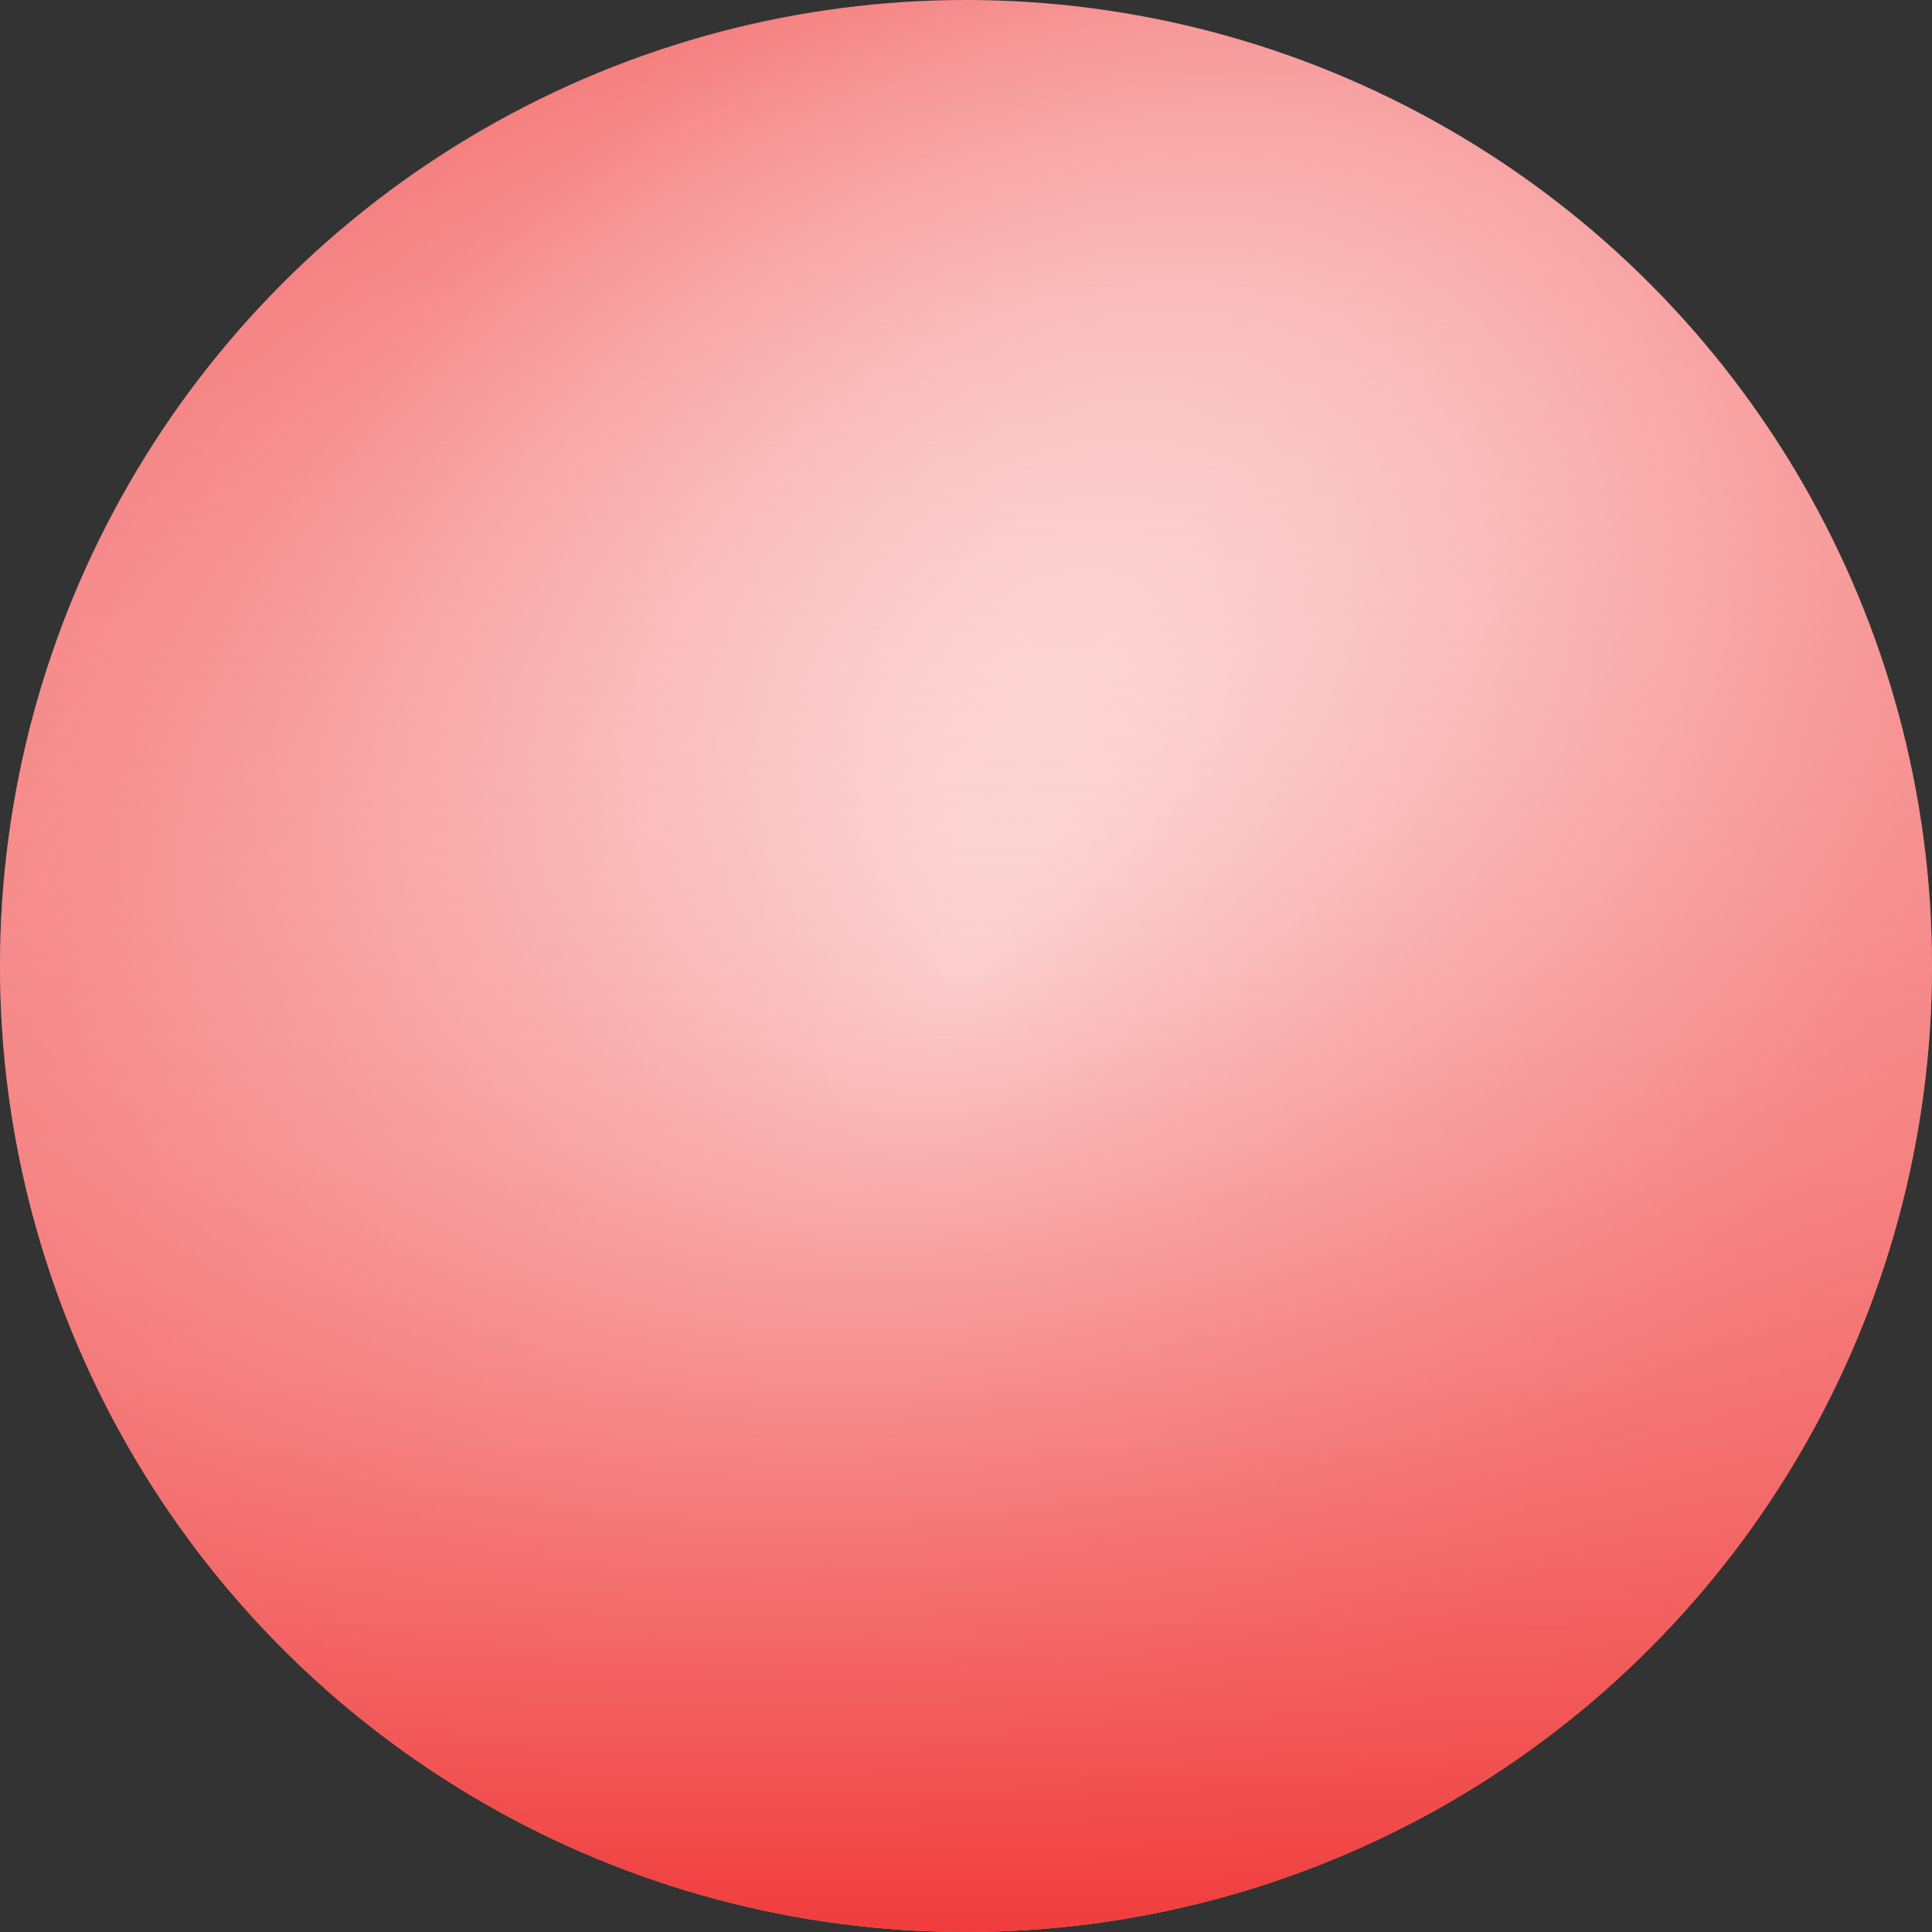 <svg width="60" height="60" viewBox="0 0 60 60" fill="none" xmlns="http://www.w3.org/2000/svg">
<rect x="0" y="0" width="60" height="60" fill="#333333" stroke="none"/>
<circle cx="30" cy="30" r="30" fill="url(#paint0_diamond_58_46)"/>
<circle cx="30" cy="30" r="30" fill="url(#paint1_linear_58_46)"/>
<defs>
<radialGradient id="paint0_diamond_58_46" cx="0" cy="0" r="1" gradientUnits="userSpaceOnUse" gradientTransform="translate(30 30) rotate(30.556) scale(48.192 73.918)">
<stop stop-color="white"/>
<stop offset="0.531" stop-color="#F57E7E"/>
<stop offset="1" stop-color="#F03F3F"/>
</radialGradient>
<linearGradient id="paint1_linear_58_46" x1="30" y1="0" x2="30" y2="60" gradientUnits="userSpaceOnUse">
<stop stop-color="white" stop-opacity="0"/>
<stop offset="1" stop-color="#F03C3C"/>
</linearGradient>
</defs>
</svg>

